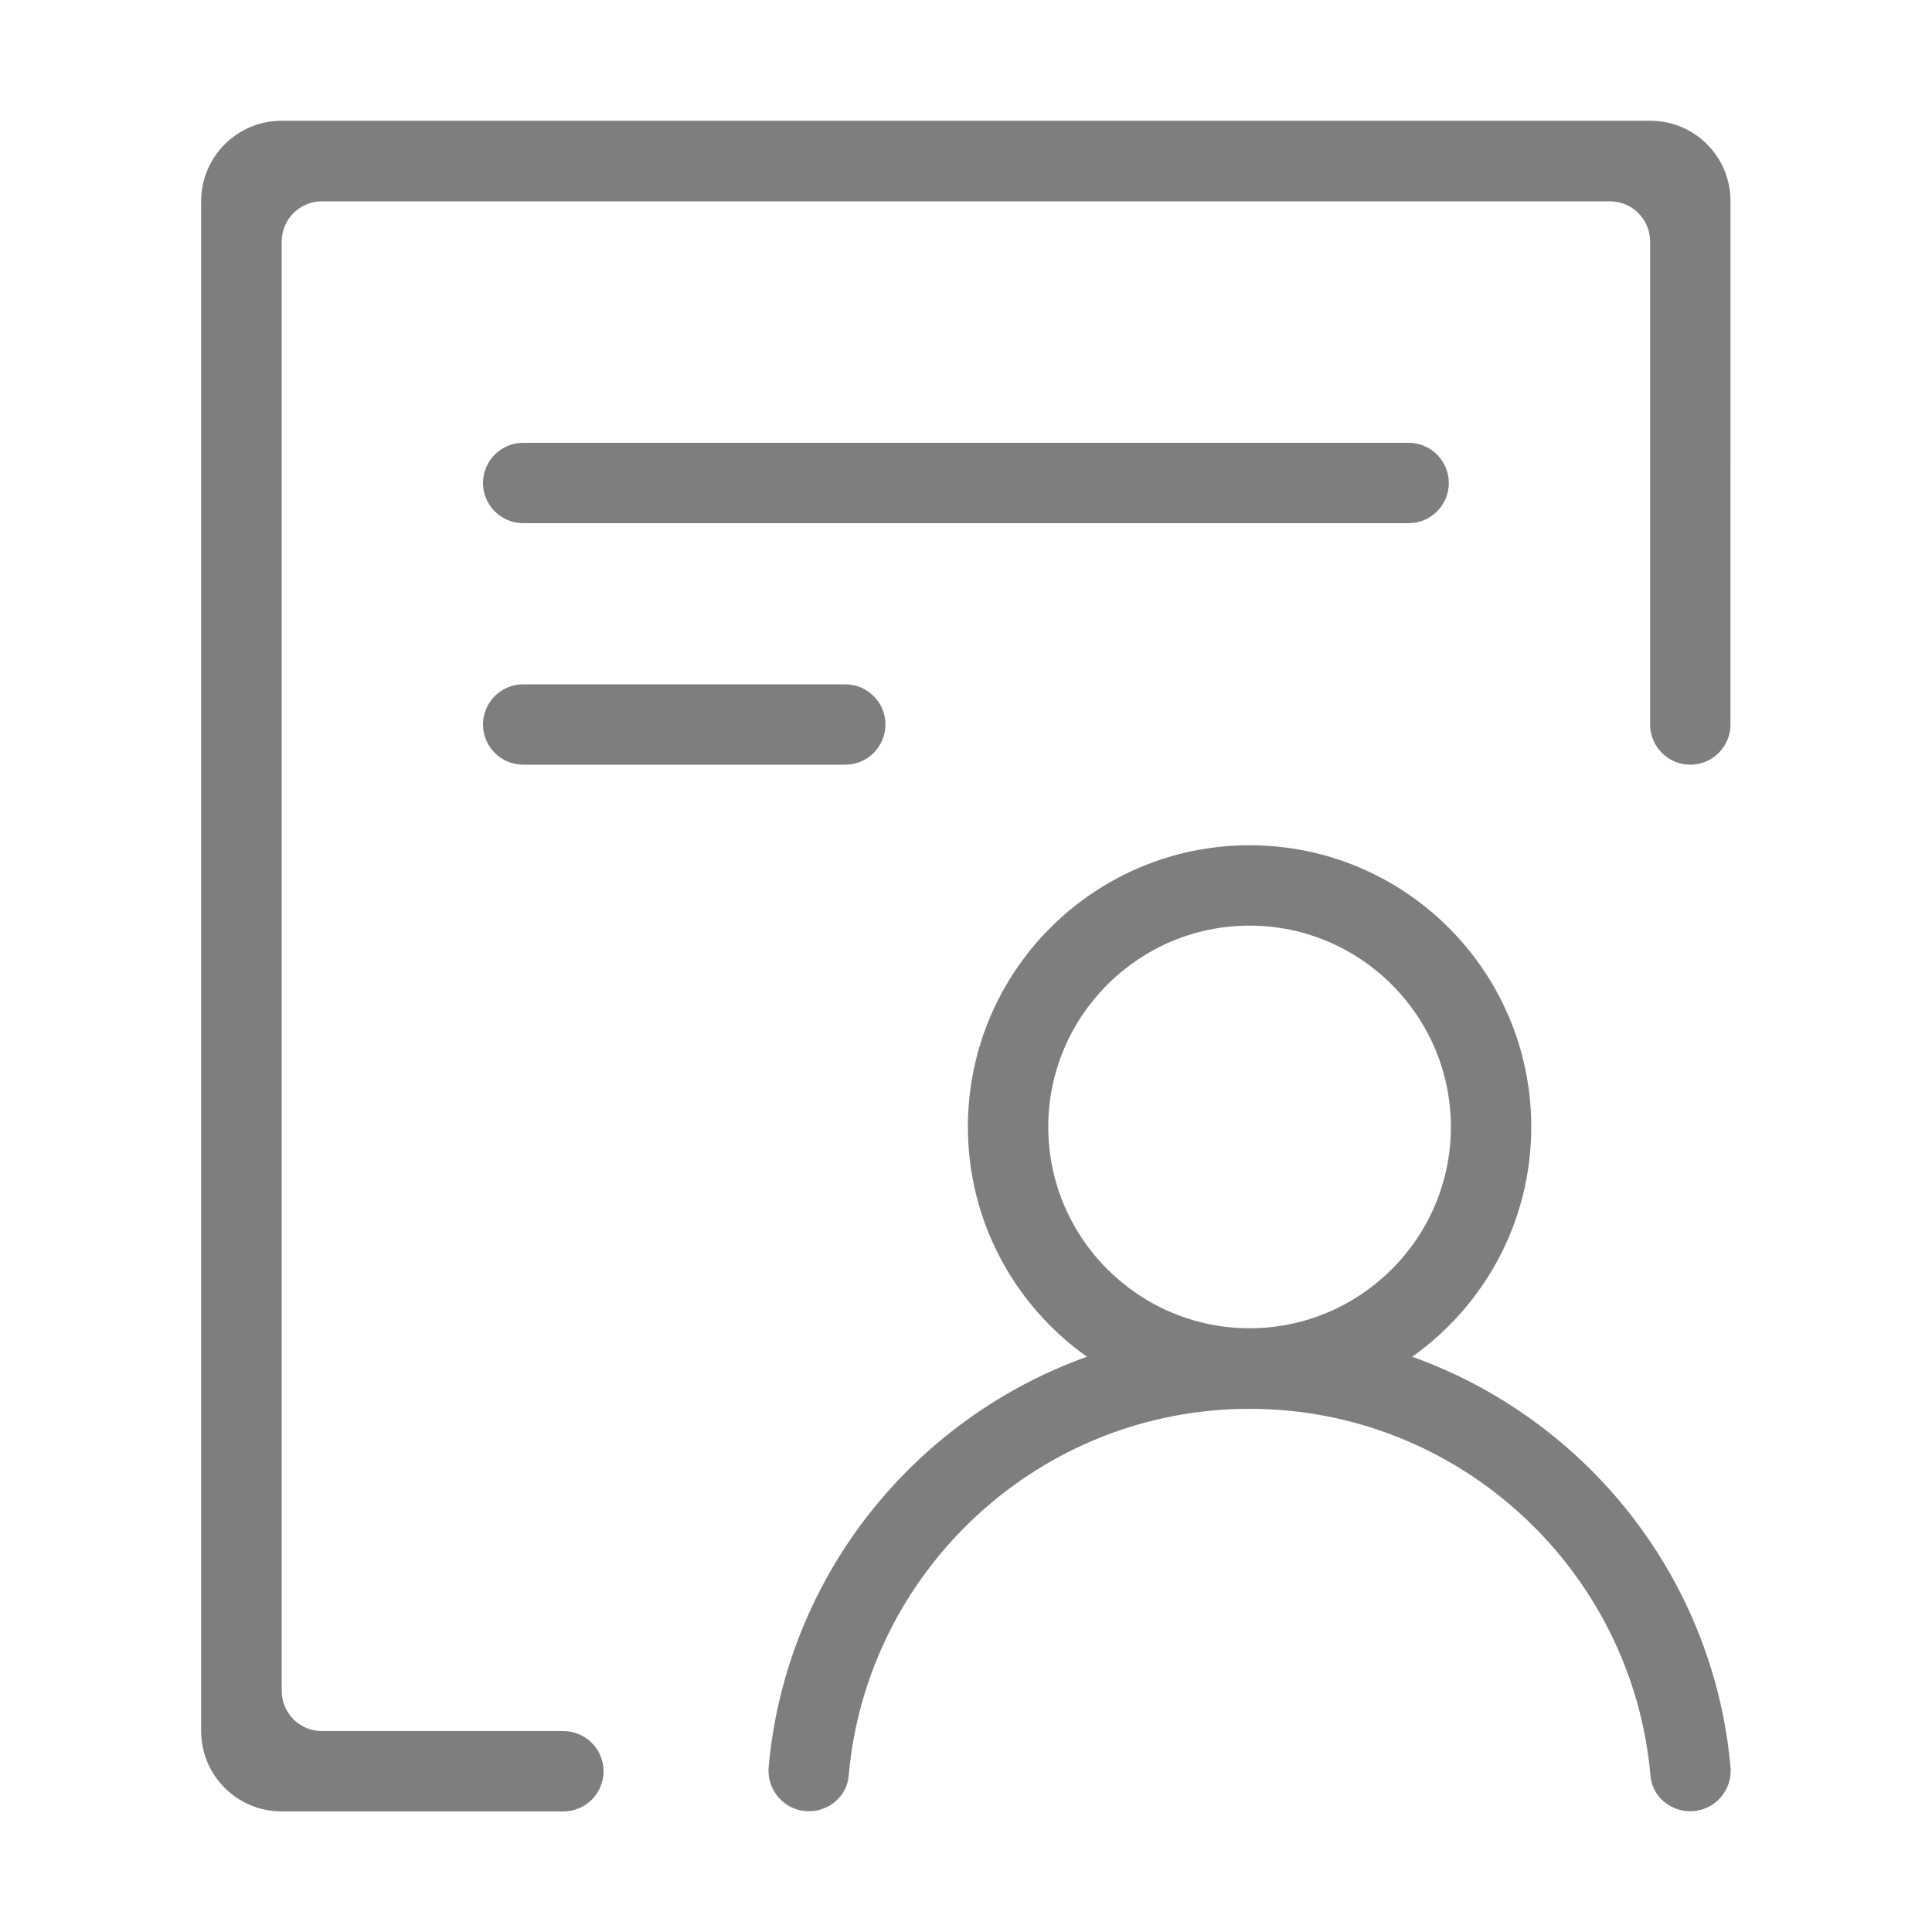 <svg t="1681266425802" class="icon" viewBox="0 0 1024 1024" version="1.1" xmlns="http://www.w3.org/2000/svg" p-id="4870" width="500" height="500"><path d="M748.5 719.1c38.2-27.1 63.1-71.5 63.1-121.8 0-82.5-66.9-149.3-149.3-149.3-82.5 0-149.3 66.9-149.3 149.3 0 50.3 25 94.8 63.1 121.8-91.9 32.9-159.6 116.6-168.7 217.4-1.1 12.6 8.7 23.5 21.3 23.5 10.8 0 20.2-8 21.1-18.7 9.5-108.9 101.2-194.6 212.5-194.6s203 85.7 212.5 194.6c0.9 10.7 10.3 18.7 21.1 18.7 12.6 0 22.5-10.9 21.3-23.5-9.1-100.8-76.8-184.5-168.7-217.4zM662.3 704c-58.8 0-106.7-47.9-106.7-106.7s47.9-106.7 106.7-106.7S769 538.5 769 597.3 721.1 704 662.3 704z" fill="#7d7e80" p-id="4871"></path><path d="M874.7 64H149.3c-23.6 0-42.7 19.1-42.7 42.7v810.7c0 23.6 19.1 42.7 42.7 42.7h149.3c11.8 0 21.3-9.6 21.3-21.3 0-11.8-9.6-21.3-21.3-21.3h-128c-11.8 0-21.3-9.6-21.3-21.3V128c0-11.8 9.6-21.3 21.3-21.3h682.7c11.8 0 21.3 9.6 21.3 21.3v256c0 11.8 9.6 21.3 21.3 21.3 11.8 0 21.3-9.6 21.3-21.3V106.7c0.1-23.6-19-42.7-42.5-42.7z" fill="#7d7e80" p-id="4872"></path><path d="M277.3 277.3h469.3c11.8 0 21.3-9.6 21.3-21.3 0-11.8-9.6-21.3-21.3-21.3H277.3c-11.8 0-21.3 9.6-21.3 21.3 0 11.8 9.6 21.3 21.3 21.3zM277.3 405.3H448c11.8 0 21.3-9.6 21.3-21.3 0-11.8-9.6-21.3-21.3-21.3H277.3c-11.8 0-21.3 9.6-21.3 21.3 0 11.8 9.6 21.3 21.3 21.3z" fill="#7d7e80" p-id="4873"></path></svg>